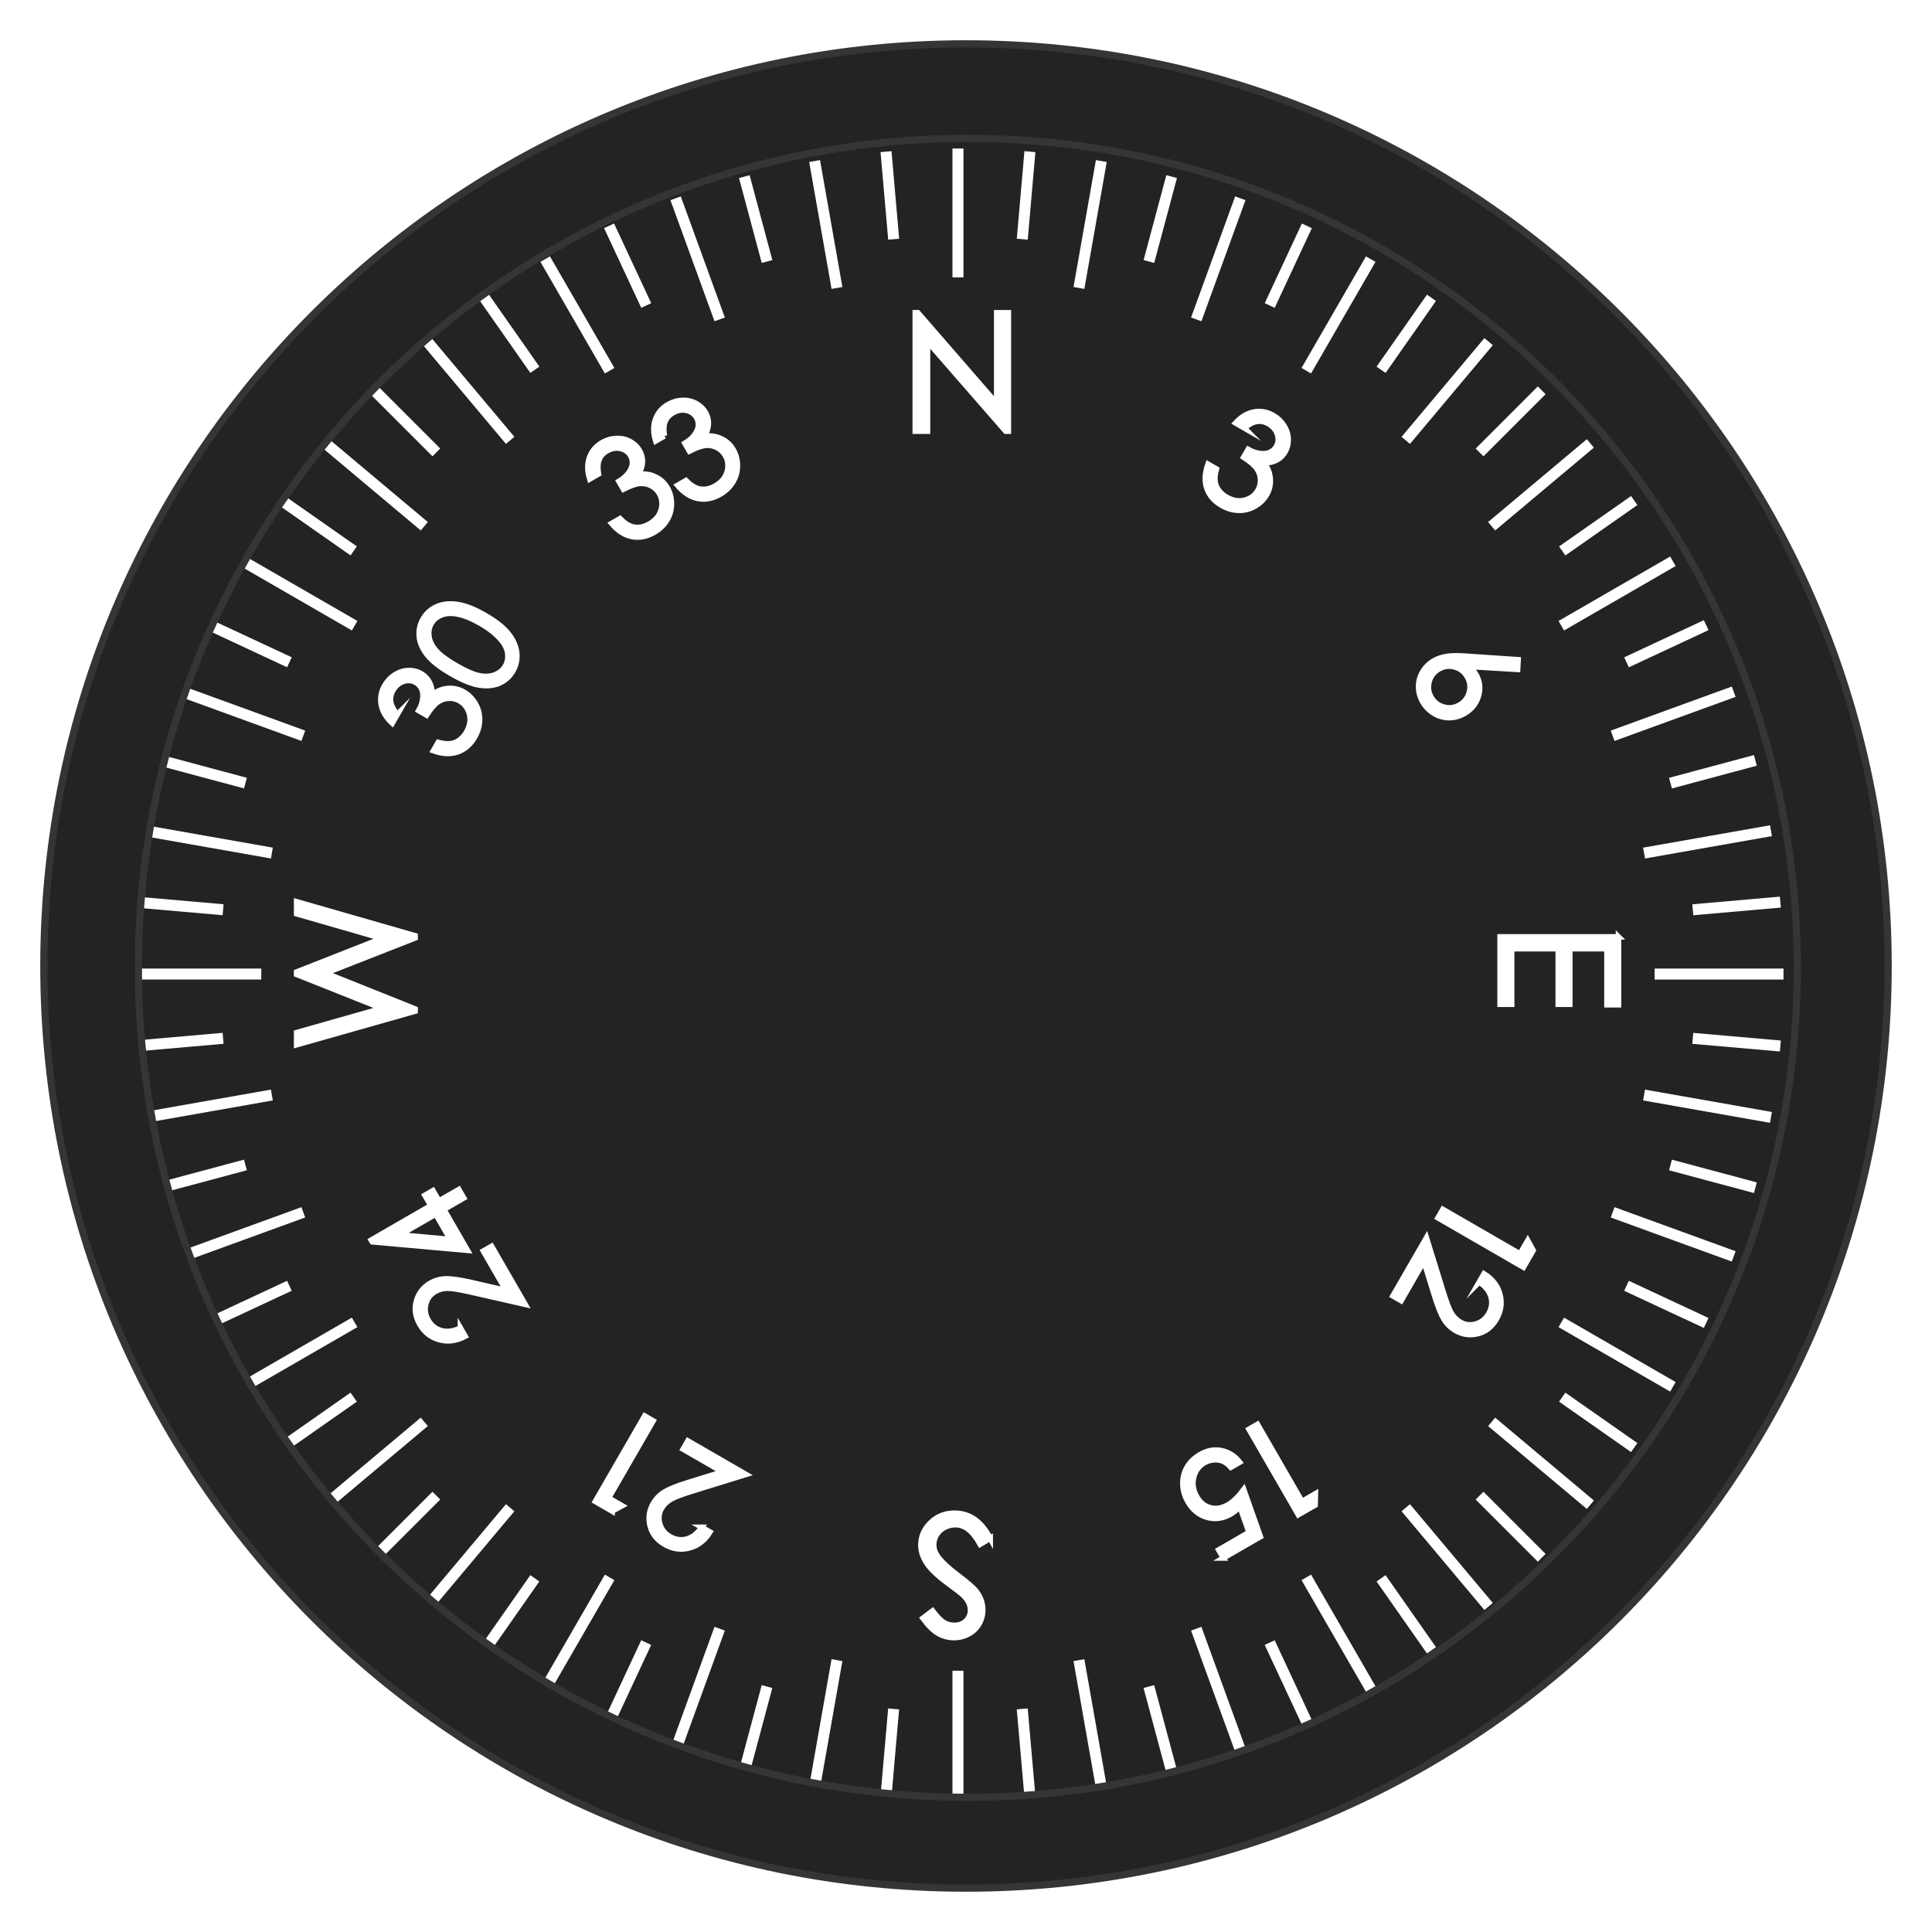 <?xml version="1.0" encoding="UTF-8" standalone="no"?>
<svg
   xmlns:dc="http://purl.org/dc/elements/1.1/"
   xmlns:cc="http://creativecommons.org/ns#"
   xmlns:rdf="http://www.w3.org/1999/02/22-rdf-syntax-ns#"
   xmlns:svg="http://www.w3.org/2000/svg"
   xmlns="http://www.w3.org/2000/svg"
   xmlns:sodipodi="http://sodipodi.sourceforge.net/DTD/sodipodi-0.dtd"
   xmlns:inkscape="http://www.inkscape.org/namespaces/inkscape"
   version="1.1"
   id="Layer_2"
   x="0px"
   y="0px"
   width="240"
   height="240"
   viewBox="0 0 240 240"
   enable-background="new 0 0 400.667 400.666"
   xml:space="preserve"
   inkscape:version="0.91 r13725"
   sodipodi:docname="hsi_face.svg"><defs
     id="defs211" /><sodipodi:namedview
     pagecolor="#ffffff"
     bordercolor="#666666"
     borderopacity="1"
     objecttolerance="10"
     gridtolerance="10"
     guidetolerance="10"
     inkscape:pageopacity="0"
     inkscape:pageshadow="2"
     inkscape:window-width="1839"
     inkscape:window-height="1050"
     id="namedview209"
     showgrid="false"
     inkscape:zoom="3.3319964"
     inkscape:cx="72.483589"
     inkscape:cy="118.71786"
     inkscape:window-x="81"
     inkscape:window-y="30"
     inkscape:window-maximized="1"
     inkscape:current-layer="Layer_2" /><circle
     cx="120"
     cy="120"
     id="circle3"
     style="fill:#232323"
     r="110" /><line
     stroke-miterlimit="10"
     x1="119"
     y1="223.552"
     x2="119"
     y2="207.543"
     id="line5"
     style="fill:none;stroke:#ffffff;stroke-width:1.366;stroke-miterlimit:10" /><line
     stroke-miterlimit="10"
     x1="127.939"
     y1="223.162"
     x2="126.987"
     y2="212.286"
     id="line7"
     style="fill:none;stroke:#ffffff;stroke-width:1.366;stroke-miterlimit:10" /><line
     stroke-miterlimit="10"
     x1="145.543"
     y1="220.058"
     x2="142.717"
     y2="209.512"
     id="line9"
     style="fill:none;stroke:#ffffff;stroke-width:1.366;stroke-miterlimit:10" /><line
     stroke-miterlimit="10"
     x1="162.341"
     y1="213.944"
     x2="157.727"
     y2="204.049"
     id="line11"
     style="fill:none;stroke:#ffffff;stroke-width:1.366;stroke-miterlimit:10" /><line
     stroke-miterlimit="10"
     x1="177.822"
     y1="205.007"
     x2="171.56"
     y2="196.063"
     id="line13"
     style="fill:none;stroke:#ffffff;stroke-width:1.366;stroke-miterlimit:10" /><line
     stroke-miterlimit="10"
     x1="191.516"
     y1="193.516"
     x2="183.795"
     y2="185.795"
     id="line15"
     style="fill:none;stroke:#ffffff;stroke-width:1.366;stroke-miterlimit:10" /><line
     stroke-miterlimit="10"
     x1="203.007"
     y1="179.822"
     x2="194.063"
     y2="173.56"
     id="line17"
     style="fill:none;stroke:#ffffff;stroke-width:1.366;stroke-miterlimit:10" /><line
     stroke-miterlimit="10"
     x1="211.945"
     y1="164.341"
     x2="202.049"
     y2="159.728"
     id="line19"
     style="fill:none;stroke:#ffffff;stroke-width:1.366;stroke-miterlimit:10" /><line
     stroke-miterlimit="10"
     x1="218.059"
     y1="147.543"
     x2="207.512"
     y2="144.718"
     id="line21"
     style="fill:none;stroke:#ffffff;stroke-width:1.366;stroke-miterlimit:10" /><line
     stroke-miterlimit="10"
     x1="221.164"
     y1="129.939"
     x2="210.286"
     y2="128.988"
     id="line23"
     style="fill:none;stroke:#ffffff;stroke-width:1.366;stroke-miterlimit:10" /><line
     stroke-miterlimit="10"
     x1="221.164"
     y1="112.062"
     x2="210.287"
     y2="113.015"
     id="line25"
     style="fill:none;stroke:#ffffff;stroke-width:1.366;stroke-miterlimit:10" /><line
     stroke-miterlimit="10"
     x1="218.06"
     y1="94.457"
     x2="207.514"
     y2="97.284"
     id="line27"
     style="fill:none;stroke:#ffffff;stroke-width:1.366;stroke-miterlimit:10" /><line
     stroke-miterlimit="10"
     x1="211.947"
     y1="77.659"
     x2="202.051"
     y2="82.275"
     id="line29"
     style="fill:none;stroke:#ffffff;stroke-width:1.366;stroke-miterlimit:10" /><line
     stroke-miterlimit="10"
     x1="203.009"
     y1="62.178"
     x2="194.066"
     y2="68.441"
     id="line31"
     style="fill:none;stroke:#ffffff;stroke-width:1.366;stroke-miterlimit:10" /><line
     stroke-miterlimit="10"
     x1="191.517"
     y1="48.484"
     x2="183.798"
     y2="56.205"
     id="line33"
     style="fill:none;stroke:#ffffff;stroke-width:1.366;stroke-miterlimit:10" /><line
     stroke-miterlimit="10"
     x1="177.823"
     y1="36.993"
     x2="171.562"
     y2="45.937"
     id="line35"
     style="fill:none;stroke:#ffffff;stroke-width:1.366;stroke-miterlimit:10" /><line
     stroke-miterlimit="10"
     x1="162.343"
     y1="28.055"
     x2="157.73"
     y2="37.951"
     id="line37"
     style="fill:none;stroke:#ffffff;stroke-width:1.366;stroke-miterlimit:10" /><line
     stroke-miterlimit="10"
     x1="145.545"
     y1="21.941"
     x2="142.72"
     y2="32.487"
     id="line39"
     style="fill:none;stroke:#ffffff;stroke-width:1.366;stroke-miterlimit:10" /><line
     stroke-miterlimit="10"
     x1="127.94"
     y1="18.836"
     x2="126.99"
     y2="29.713"
     id="line41"
     style="fill:none;stroke:#ffffff;stroke-width:1.366;stroke-miterlimit:10" /><line
     stroke-miterlimit="10"
     x1="110.064"
     y1="18.836"
     x2="111.016"
     y2="29.712"
     id="line43"
     style="fill:none;stroke:#ffffff;stroke-width:1.366;stroke-miterlimit:10" /><line
     stroke-miterlimit="10"
     x1="92.46"
     y1="21.94"
     x2="95.286"
     y2="32.486"
     id="line45"
     style="fill:none;stroke:#ffffff;stroke-width:1.366;stroke-miterlimit:10" /><line
     stroke-miterlimit="10"
     x1="75.661"
     y1="28.053"
     x2="80.277"
     y2="37.949"
     id="line47"
     style="fill:none;stroke:#ffffff;stroke-width:1.366;stroke-miterlimit:10" /><line
     stroke-miterlimit="10"
     x1="60.18"
     y1="36.991"
     x2="66.443"
     y2="45.934"
     id="line49"
     style="fill:none;stroke:#ffffff;stroke-width:1.366;stroke-miterlimit:10" /><line
     stroke-miterlimit="10"
     x1="46.486"
     y1="48.482"
     x2="54.207"
     y2="56.202"
     id="line51"
     style="fill:none;stroke:#ffffff;stroke-width:1.366;stroke-miterlimit:10" /><line
     stroke-miterlimit="10"
     x1="34.995"
     y1="62.176"
     x2="43.938"
     y2="68.437"
     id="line53"
     style="fill:none;stroke:#ffffff;stroke-width:1.366;stroke-miterlimit:10" /><line
     stroke-miterlimit="10"
     x1="26.057"
     y1="77.657"
     x2="35.952"
     y2="82.27"
     id="line55"
     style="fill:none;stroke:#ffffff;stroke-width:1.366;stroke-miterlimit:10" /><line
     stroke-miterlimit="10"
     x1="19.943"
     y1="94.455"
     x2="30.489"
     y2="97.28"
     id="line57"
     style="fill:none;stroke:#ffffff;stroke-width:1.366;stroke-miterlimit:10" /><line
     stroke-miterlimit="10"
     x1="16.838"
     y1="112.06"
     x2="27.714"
     y2="113.01"
     id="line59"
     style="fill:none;stroke:#ffffff;stroke-width:1.366;stroke-miterlimit:10" /><line
     stroke-miterlimit="10"
     x1="16.837"
     y1="129.936"
     x2="27.714"
     y2="128.984"
     id="line61"
     style="fill:none;stroke:#ffffff;stroke-width:1.366;stroke-miterlimit:10" /><line
     stroke-miterlimit="10"
     x1="19.941"
     y1="147.54"
     x2="30.488"
     y2="144.714"
     id="line63"
     style="fill:none;stroke:#ffffff;stroke-width:1.366;stroke-miterlimit:10" /><line
     stroke-miterlimit="10"
     x1="26.055"
     y1="164.339"
     x2="35.95"
     y2="159.724"
     id="line65"
     style="fill:none;stroke:#ffffff;stroke-width:1.366;stroke-miterlimit:10" /><line
     stroke-miterlimit="10"
     x1="34.992"
     y1="179.82"
     x2="43.936"
     y2="173.557"
     id="line67"
     style="fill:none;stroke:#ffffff;stroke-width:1.366;stroke-miterlimit:10" /><line
     stroke-miterlimit="10"
     x1="46.483"
     y1="193.515"
     x2="54.203"
     y2="185.793"
     id="line69"
     style="fill:none;stroke:#ffffff;stroke-width:1.366;stroke-miterlimit:10" /><line
     stroke-miterlimit="10"
     x1="60.177"
     y1="205.006"
     x2="66.438"
     y2="196.062"
     id="line71"
     style="fill:none;stroke:#ffffff;stroke-width:1.366;stroke-miterlimit:10" /><line
     stroke-miterlimit="10"
     x1="75.657"
     y1="213.945"
     x2="80.271"
     y2="204.049"
     id="line73"
     style="fill:none;stroke:#ffffff;stroke-width:1.366;stroke-miterlimit:10" /><line
     stroke-miterlimit="10"
     x1="92.455"
     y1="220.059"
     x2="95.281"
     y2="209.512"
     id="line75"
     style="fill:none;stroke:#ffffff;stroke-width:1.366;stroke-miterlimit:10" /><line
     stroke-miterlimit="10"
     x1="110.06"
     y1="223.163"
     x2="111.011"
     y2="212.286"
     id="line77"
     style="fill:none;stroke:#ffffff;stroke-width:1.366;stroke-miterlimit:10" /><line
     stroke-miterlimit="10"
     x1="136.808"
     y1="221.994"
     x2="134.029"
     y2="206.227"
     id="line79"
     style="fill:none;stroke:#ffffff;stroke-width:1.366;stroke-miterlimit:10" /><line
     stroke-miterlimit="10"
     x1="154.075"
     y1="217.368"
     x2="148.6"
     y2="202.323"
     id="line81"
     style="fill:none;stroke:#ffffff;stroke-width:1.366;stroke-miterlimit:10" /><line
     stroke-miterlimit="10"
     x1="170.276"
     y1="209.813"
     x2="162.272"
     y2="195.948"
     id="line83"
     style="fill:none;stroke:#ffffff;stroke-width:1.366;stroke-miterlimit:10" /><line
     stroke-miterlimit="10"
     x1="184.92"
     y1="199.56"
     x2="174.629"
     y2="187.296"
     id="line85"
     style="fill:none;stroke:#ffffff;stroke-width:1.366;stroke-miterlimit:10" /><line
     stroke-miterlimit="10"
     x1="197.56"
     y1="186.92"
     x2="185.297"
     y2="176.629"
     id="line87"
     style="fill:none;stroke:#ffffff;stroke-width:1.366;stroke-miterlimit:10" /><line
     stroke-miterlimit="10"
     x1="207.814"
     y1="172.276"
     x2="193.949"
     y2="164.271"
     id="line89"
     style="fill:none;stroke:#ffffff;stroke-width:1.366;stroke-miterlimit:10" /><line
     stroke-miterlimit="10"
     x1="215.368"
     y1="156.075"
     x2="200.325"
     y2="150.6"
     id="line91"
     style="fill:none;stroke:#ffffff;stroke-width:1.366;stroke-miterlimit:10" /><line
     stroke-miterlimit="10"
     x1="219.995"
     y1="138.808"
     x2="204.23"
     y2="136.028"
     id="line93"
     style="fill:none;stroke:#ffffff;stroke-width:1.366;stroke-miterlimit:10" /><line
     stroke-miterlimit="10"
     x1="221.553"
     y1="121"
     x2="205.543"
     y2="121"
     id="line95"
     style="fill:none;stroke:#ffffff;stroke-width:1.366;stroke-miterlimit:10" /><line
     stroke-miterlimit="10"
     x1="219.995"
     y1="103.192"
     x2="204.23"
     y2="105.972"
     id="line97"
     style="fill:none;stroke:#ffffff;stroke-width:1.366;stroke-miterlimit:10" /><line
     stroke-miterlimit="10"
     x1="215.368"
     y1="85.926"
     x2="200.325"
     y2="91.4"
     id="line99"
     style="fill:none;stroke:#ffffff;stroke-width:1.366;stroke-miterlimit:10" /><line
     stroke-miterlimit="10"
     x1="207.814"
     y1="69.724"
     x2="193.95"
     y2="77.729"
     id="line101"
     style="fill:none;stroke:#ffffff;stroke-width:1.366;stroke-miterlimit:10" /><line
     stroke-miterlimit="10"
     x1="197.56"
     y1="55.081"
     x2="185.297"
     y2="65.371"
     id="line103"
     style="fill:none;stroke:#ffffff;stroke-width:1.366;stroke-miterlimit:10" /><line
     stroke-miterlimit="10"
     x1="184.92"
     y1="42.441"
     x2="174.63"
     y2="54.704"
     id="line105"
     style="fill:none;stroke:#ffffff;stroke-width:1.366;stroke-miterlimit:10" /><line
     stroke-miterlimit="10"
     x1="170.277"
     y1="32.188"
     x2="162.272"
     y2="46.052"
     id="line107"
     style="fill:none;stroke:#ffffff;stroke-width:1.366;stroke-miterlimit:10" /><line
     stroke-miterlimit="10"
     x1="154.076"
     y1="24.633"
     x2="148.601"
     y2="39.676"
     id="line109"
     style="fill:none;stroke:#ffffff;stroke-width:1.366;stroke-miterlimit:10" /><line
     stroke-miterlimit="10"
     x1="136.81"
     y1="20.006"
     x2="134.03"
     y2="35.771"
     id="line111"
     style="fill:none;stroke:#ffffff;stroke-width:1.366;stroke-miterlimit:10" /><line
     stroke-miterlimit="10"
     x1="119.001"
     y1="18.448"
     x2="119.001"
     y2="34.457"
     id="line113"
     style="fill:none;stroke:#ffffff;stroke-width:1.366;stroke-miterlimit:10" /><line
     stroke-miterlimit="10"
     x1="101.194"
     y1="20.006"
     x2="103.973"
     y2="35.771"
     id="line115"
     style="fill:none;stroke:#ffffff;stroke-width:1.366;stroke-miterlimit:10" /><line
     stroke-miterlimit="10"
     x1="83.927"
     y1="24.632"
     x2="89.402"
     y2="39.676"
     id="line117"
     style="fill:none;stroke:#ffffff;stroke-width:1.366;stroke-miterlimit:10" /><line
     stroke-miterlimit="10"
     x1="67.726"
     y1="32.187"
     x2="75.73"
     y2="46.051"
     id="line119"
     style="fill:none;stroke:#ffffff;stroke-width:1.366;stroke-miterlimit:10" /><line
     stroke-miterlimit="10"
     x1="53.082"
     y1="42.44"
     x2="63.373"
     y2="54.703"
     id="line121"
     style="fill:none;stroke:#ffffff;stroke-width:1.366;stroke-miterlimit:10" /><line
     stroke-miterlimit="10"
     x1="40.442"
     y1="55.08"
     x2="52.706"
     y2="65.371"
     id="line123"
     style="fill:none;stroke:#ffffff;stroke-width:1.366;stroke-miterlimit:10" /><line
     stroke-miterlimit="10"
     x1="30.188"
     y1="69.723"
     x2="44.053"
     y2="77.728"
     id="line125"
     style="fill:none;stroke:#ffffff;stroke-width:1.366;stroke-miterlimit:10" /><line
     stroke-miterlimit="10"
     x1="22.634"
     y1="85.924"
     x2="37.678"
     y2="91.4"
     id="line127"
     style="fill:none;stroke:#ffffff;stroke-width:1.366;stroke-miterlimit:10" /><line
     stroke-miterlimit="10"
     x1="18.006"
     y1="103.191"
     x2="33.773"
     y2="105.97"
     id="line129"
     style="fill:none;stroke:#ffffff;stroke-width:1.366;stroke-miterlimit:10" /><line
     stroke-miterlimit="10"
     x1="16.449"
     y1="120.999"
     x2="32.458"
     y2="120.999"
     id="line131"
     style="fill:none;stroke:#ffffff;stroke-width:1.366;stroke-miterlimit:10" /><line
     stroke-miterlimit="10"
     x1="18.006"
     y1="138.807"
     x2="33.773"
     y2="136.026"
     id="line133"
     style="fill:none;stroke:#ffffff;stroke-width:1.366;stroke-miterlimit:10" /><line
     stroke-miterlimit="10"
     x1="22.633"
     y1="156.074"
     x2="37.677"
     y2="150.598"
     id="line135"
     style="fill:none;stroke:#ffffff;stroke-width:1.366;stroke-miterlimit:10" /><line
     stroke-miterlimit="10"
     x1="30.187"
     y1="172.275"
     x2="44.052"
     y2="164.27"
     id="line137"
     style="fill:none;stroke:#ffffff;stroke-width:1.366;stroke-miterlimit:10" /><line
     stroke-miterlimit="10"
     x1="40.44"
     y1="186.919"
     x2="52.705"
     y2="176.627"
     id="line139"
     style="fill:none;stroke:#ffffff;stroke-width:1.366;stroke-miterlimit:10" /><line
     stroke-miterlimit="10"
     x1="53.081"
     y1="199.559"
     x2="63.372"
     y2="187.294"
     id="line141"
     style="fill:none;stroke:#ffffff;stroke-width:1.366;stroke-miterlimit:10" /><line
     stroke-miterlimit="10"
     x1="67.724"
     y1="209.812"
     x2="75.729"
     y2="195.947"
     id="line143"
     style="fill:none;stroke:#ffffff;stroke-width:1.366;stroke-miterlimit:10" /><line
     stroke-miterlimit="10"
     x1="83.926"
     y1="217.368"
     x2="89.4"
     y2="202.322"
     id="line145"
     style="fill:none;stroke:#ffffff;stroke-width:1.366;stroke-miterlimit:10" /><line
     stroke-miterlimit="10"
     x1="101.192"
     y1="221.994"
     x2="103.972"
     y2="206.227"
     id="line147"
     style="fill:none;stroke:#ffffff;stroke-width:1.366;stroke-miterlimit:10" /><g
     id="g149"
     transform="matrix(0.683,0,0,0.683,-17.873,-15.646)"><path
       stroke-miterlimit="10"
       d="m 192.637,101.333 0,-21.547 0.469,0 14.341,16.518 0,-16.518 2.124,0 0,21.548 -0.483,0 -14.224,-16.316 0,16.316 -2.227,0 z"
       id="path151"
       inkscape:connector-curvature="0"
       style="fill:#ffffff;stroke:#ffffff;stroke-miterlimit:10" /></g><g
     id="g153"
     transform="matrix(0.683,0,0,0.683,-17.873,-15.646)"><path
       stroke-miterlimit="10"
       d="m 135.018,109.119 -1.585,0.916 c -0.452,-1.449 -0.468,-2.755 -0.05,-3.919 0.419,-1.162 1.186,-2.064 2.299,-2.708 0.811,-0.468 1.674,-0.719 2.588,-0.754 0.915,-0.035 1.746,0.15 2.492,0.556 0.746,0.406 1.316,0.95 1.711,1.634 0.773,1.339 0.72,2.784 -0.161,4.336 0.923,-0.128 1.792,-0.038 2.608,0.27 1.153,0.434 2.024,1.162 2.614,2.184 0.509,0.882 0.762,1.856 0.759,2.925 -0.004,1.068 -0.281,2.053 -0.832,2.954 -0.552,0.9 -1.324,1.638 -2.317,2.211 -1.34,0.773 -2.68,1.032 -4.02,0.778 -1.341,-0.256 -2.579,-1.051 -3.718,-2.387 l 1.522,-0.879 c 0.851,0.854 1.655,1.362 2.416,1.523 0.971,0.201 1.953,0.014 2.946,-0.56 1.128,-0.651 1.838,-1.512 2.131,-2.584 0.293,-1.07 0.178,-2.061 -0.347,-2.97 -0.351,-0.606 -0.849,-1.075 -1.496,-1.406 -0.647,-0.331 -1.335,-0.465 -2.063,-0.401 -0.729,0.064 -1.715,0.412 -2.957,1.044 l -0.823,-1.427 c 0.712,-0.411 1.287,-0.91 1.729,-1.498 0.44,-0.588 0.681,-1.152 0.721,-1.692 0.041,-0.54 -0.07,-1.039 -0.335,-1.498 -0.391,-0.676 -0.998,-1.105 -1.822,-1.288 -0.824,-0.182 -1.648,-0.034 -2.473,0.441 -0.67,0.387 -1.139,0.909 -1.408,1.566 -0.268,0.658 -0.311,1.535 -0.129,2.633 z"
       id="path155"
       inkscape:connector-curvature="0"
       style="fill:#ffffff;stroke:#ffffff;stroke-miterlimit:10" /><path
       stroke-miterlimit="10"
       d="m 147.018,102.192 -1.586,0.915 c -0.452,-1.449 -0.469,-2.755 -0.05,-3.918 0.419,-1.163 1.185,-2.065 2.298,-2.708 0.811,-0.468 1.674,-0.719 2.588,-0.754 0.916,-0.034 1.746,0.151 2.492,0.556 0.747,0.406 1.317,0.95 1.712,1.633 0.773,1.34 0.72,2.785 -0.161,4.336 0.922,-0.128 1.791,-0.038 2.608,0.27 1.153,0.434 2.024,1.162 2.614,2.184 0.509,0.881 0.762,1.856 0.758,2.924 -0.003,1.068 -0.28,2.053 -0.832,2.954 -0.551,0.9 -1.323,1.638 -2.317,2.212 -1.339,0.773 -2.679,1.032 -4.019,0.777 -1.342,-0.256 -2.58,-1.05 -3.718,-2.386 l 1.522,-0.879 c 0.85,0.854 1.654,1.362 2.416,1.523 0.971,0.201 1.953,0.015 2.947,-0.56 1.127,-0.65 1.838,-1.512 2.131,-2.583 0.292,-1.071 0.177,-2.061 -0.349,-2.97 -0.35,-0.606 -0.849,-1.075 -1.495,-1.406 -0.646,-0.331 -1.335,-0.465 -2.064,-0.401 -0.729,0.064 -1.714,0.412 -2.955,1.044 l -0.824,-1.427 c 0.711,-0.411 1.287,-0.91 1.729,-1.498 0.439,-0.588 0.681,-1.152 0.721,-1.692 0.041,-0.54 -0.071,-1.039 -0.336,-1.498 -0.391,-0.676 -0.998,-1.105 -1.821,-1.288 -0.824,-0.182 -1.648,-0.035 -2.474,0.441 -0.669,0.387 -1.138,0.909 -1.406,1.566 -0.27,0.657 -0.313,1.535 -0.129,2.633 z"
       id="path157"
       inkscape:connector-curvature="0"
       style="fill:#ffffff;stroke:#ffffff;stroke-miterlimit:10" /></g><g
     id="g159"
     transform="matrix(0.683,0,0,0.683,-17.873,-15.646)"><path
       stroke-miterlimit="10"
       d="m 98.427,152.854 -0.915,1.585 c -1.116,-1.029 -1.783,-2.152 -2.003,-3.369 -0.218,-1.216 -0.006,-2.381 0.637,-3.495 0.468,-0.81 1.09,-1.459 1.864,-1.947 0.775,-0.487 1.587,-0.742 2.436,-0.764 0.85,-0.022 1.615,0.165 2.299,0.559 1.34,0.773 2.016,2.052 2.029,3.835 0.734,-0.572 1.532,-0.928 2.394,-1.07 1.215,-0.2 2.334,-0.006 3.355,0.584 0.882,0.509 1.588,1.227 2.119,2.154 0.531,0.927 0.783,1.918 0.757,2.974 -0.027,1.056 -0.328,2.08 -0.901,3.074 -0.773,1.339 -1.805,2.233 -3.092,2.683 -1.29,0.45 -2.76,0.38 -4.413,-0.208 l 0.879,-1.522 c 1.163,0.314 2.114,0.352 2.854,0.111 0.941,-0.312 1.699,-0.965 2.273,-1.958 0.65,-1.127 0.835,-2.229 0.553,-3.303 -0.281,-1.074 -0.877,-1.875 -1.786,-2.399 -0.606,-0.35 -1.272,-0.507 -1.998,-0.47 -0.726,0.037 -1.388,0.265 -1.988,0.685 -0.599,0.42 -1.278,1.214 -2.038,2.382 l -1.427,-0.824 c 0.411,-0.712 0.66,-1.433 0.748,-2.162 0.087,-0.729 0.014,-1.338 -0.222,-1.826 -0.234,-0.488 -0.581,-0.864 -1.04,-1.129 -0.676,-0.391 -1.417,-0.458 -2.222,-0.205 -0.805,0.255 -1.444,0.794 -1.921,1.619 -0.387,0.67 -0.531,1.356 -0.436,2.06 0.097,0.706 0.498,1.488 1.205,2.346 z"
       id="path161"
       inkscape:connector-curvature="0"
       style="fill:#ffffff;stroke:#ffffff;stroke-miterlimit:10" /><path
       stroke-miterlimit="10"
       d="m 108.273,145.444 c -2.051,-1.184 -3.509,-2.319 -4.376,-3.407 -0.866,-1.087 -1.355,-2.199 -1.471,-3.336 -0.113,-1.137 0.116,-2.203 0.69,-3.196 0.581,-1.008 1.399,-1.752 2.452,-2.235 1.054,-0.481 2.299,-0.625 3.736,-0.429 1.438,0.196 3.137,0.859 5.096,1.991 1.952,1.127 3.371,2.259 4.256,3.395 0.886,1.136 1.385,2.286 1.497,3.451 0.112,1.165 -0.122,2.25 -0.704,3.258 -0.574,0.993 -1.377,1.724 -2.407,2.19 -1.03,0.467 -2.24,0.598 -3.63,0.392 -1.39,-0.206 -3.102,-0.898 -5.139,-2.074 z m 0.875,-1.454 c 1.757,1.014 3.175,1.624 4.255,1.83 1.08,0.205 2.03,0.136 2.85,-0.209 0.82,-0.344 1.427,-0.858 1.821,-1.542 0.398,-0.691 0.544,-1.467 0.435,-2.329 -0.108,-0.861 -0.529,-1.71 -1.26,-2.546 -0.884,-1.027 -2.104,-1.99 -3.663,-2.89 -1.566,-0.904 -2.948,-1.471 -4.146,-1.703 -1.197,-0.23 -2.203,-0.175 -3.017,0.168 -0.814,0.342 -1.417,0.852 -1.808,1.529 -0.398,0.691 -0.542,1.473 -0.43,2.345 0.112,0.874 0.526,1.728 1.243,2.564 0.717,0.837 1.957,1.765 3.72,2.783 z"
       id="path163"
       inkscape:connector-curvature="0"
       style="fill:#ffffff;stroke:#ffffff;stroke-miterlimit:10" /></g><g
     id="g165"
     transform="matrix(0.683,0,0,0.683,-17.873,-15.646)"><path
       stroke-miterlimit="10"
       d="m 109.917,264.448 0.86,1.49 c -1.558,0.843 -3.112,1.057 -4.665,0.643 -1.552,-0.414 -2.745,-1.344 -3.579,-2.789 -0.826,-1.431 -1.033,-2.855 -0.619,-4.272 0.412,-1.418 1.246,-2.489 2.501,-3.214 0.882,-0.509 1.83,-0.775 2.846,-0.799 1.016,-0.025 2.534,0.191 4.554,0.646 l 6.408,1.466 -4.143,-7.175 1.502,-0.866 6.097,10.561 -9.851,-2.234 c -1.987,-0.459 -3.397,-0.69 -4.23,-0.693 -0.834,-0.002 -1.597,0.196 -2.288,0.596 -0.874,0.504 -1.439,1.265 -1.694,2.281 -0.255,1.016 -0.109,1.997 0.436,2.941 0.574,0.993 1.383,1.628 2.425,1.905 1.043,0.274 2.19,0.112 3.44,-0.487 z"
       id="path167"
       inkscape:connector-curvature="0"
       style="fill:#ffffff;stroke:#ffffff;stroke-miterlimit:10" /><path
       stroke-miterlimit="10"
       d="m 93.859,248.767 -0.182,-0.315 10.846,-6.262 -1.086,-1.882 1.48,-0.854 1.086,1.882 3.616,-2.087 0.891,1.543 -3.616,2.088 4.297,7.441 -17.332,-1.554 z m 11.556,-5.034 -6.531,3.771 9.191,0.836 -2.66,-4.607 z"
       id="path169"
       inkscape:connector-curvature="0"
       style="fill:#ffffff;stroke:#ffffff;stroke-miterlimit:10" /></g><g
     id="g171"
     transform="matrix(0.683,0,0,0.683,-17.873,-15.646)"><path
       stroke-miterlimit="10"
       d="m 153.804,300.688 1.491,0.86 c -0.928,1.509 -2.167,2.472 -3.72,2.889 -1.551,0.417 -3.049,0.208 -4.494,-0.626 -1.431,-0.826 -2.322,-1.955 -2.673,-3.391 -0.352,-1.434 -0.165,-2.778 0.56,-4.033 0.509,-0.882 1.198,-1.586 2.065,-2.115 0.867,-0.529 2.29,-1.102 4.267,-1.718 l 6.282,-1.935 -7.174,-4.142 0.867,-1.502 10.561,6.098 -9.648,2.991 c -1.951,0.595 -3.288,1.1 -4.011,1.514 -0.723,0.415 -1.284,0.969 -1.683,1.66 -0.505,0.873 -0.614,1.815 -0.326,2.823 0.287,1.007 0.903,1.784 1.847,2.329 0.994,0.573 2.012,0.719 3.053,0.438 1.041,-0.282 1.953,-0.995 2.736,-2.14 z"
       id="path173"
       inkscape:connector-curvature="0"
       style="fill:#ffffff;stroke:#ffffff;stroke-miterlimit:10" /><path
       stroke-miterlimit="10"
       d="m 137.497,297.756 -3.055,-1.764 8.978,-15.551 1.543,0.891 -8.1,14.029 2.442,1.409 -1.808,0.986 z"
       id="path175"
       inkscape:connector-curvature="0"
       style="fill:#ffffff;stroke:#ffffff;stroke-miterlimit:10" /></g><g
     id="g177"
     transform="matrix(0.683,0,0,0.683,-17.873,-15.646)"><path
       stroke-miterlimit="10"
       d="m 265.364,296.643 -3.056,1.764 -8.979,-15.551 1.544,-0.892 8.099,14.029 2.442,-1.41 -0.05,2.06 z"
       id="path179"
       inkscape:connector-curvature="0"
       style="fill:#ffffff;stroke:#ffffff;stroke-miterlimit:10" /><path
       stroke-miterlimit="10"
       d="m 248.674,306.278 -0.854,-1.479 5.525,-3.19 -1.67,-4.689 c -0.562,0.588 -1.112,1.038 -1.655,1.352 -1.415,0.817 -2.855,1.017 -4.321,0.6 -1.466,-0.418 -2.627,-1.366 -3.481,-2.847 -0.59,-1.021 -0.895,-2.096 -0.915,-3.221 -0.021,-1.126 0.242,-2.148 0.787,-3.069 0.544,-0.921 1.345,-1.686 2.402,-2.296 1.262,-0.729 2.548,-0.957 3.86,-0.686 1.313,0.272 2.408,0.971 3.285,2.1 l -1.597,0.922 c -0.466,-0.53 -0.949,-0.899 -1.45,-1.108 -0.501,-0.209 -1.055,-0.291 -1.664,-0.245 -0.607,0.046 -1.172,0.219 -1.693,0.52 -1.021,0.59 -1.676,1.484 -1.963,2.681 -0.285,1.198 -0.093,2.376 0.578,3.538 0.604,1.048 1.428,1.709 2.468,1.981 1.041,0.272 2.114,0.089 3.221,-0.55 0.916,-0.529 1.865,-1.449 2.848,-2.758 l 3.024,8.558 -6.735,3.886 z"
       id="path181"
       inkscape:connector-curvature="0"
       style="fill:#ffffff;stroke:#ffffff;stroke-miterlimit:10" /></g><g
     id="g183"
     transform="matrix(0.683,0,0,0.683,-17.873,-15.646)"><path
       stroke-miterlimit="10"
       d="m 305.018,250.334 -1.765,3.056 -15.551,-8.979 0.892,-1.543 14.028,8.099 1.41,-2.442 0.986,1.809 z"
       id="path185"
       inkscape:connector-curvature="0"
       style="fill:#ffffff;stroke:#ffffff;stroke-miterlimit:10" /><path
       stroke-miterlimit="10"
       d="m 295.219,256.076 0.86,-1.49 c 1.509,0.928 2.472,2.167 2.889,3.719 0.417,1.551 0.209,3.05 -0.626,4.495 -0.825,1.431 -1.955,2.322 -3.391,2.672 -1.434,0.352 -2.778,0.165 -4.033,-0.56 -0.881,-0.509 -1.586,-1.197 -2.115,-2.064 -0.528,-0.868 -1.102,-2.29 -1.718,-4.267 l -1.935,-6.282 -4.142,7.174 -1.501,-0.867 6.097,-10.561 2.991,9.648 c 0.595,1.95 1.1,3.287 1.514,4.011 0.416,0.724 0.969,1.284 1.66,1.684 0.874,0.505 1.815,0.614 2.823,0.326 1.008,-0.287 1.784,-0.903 2.329,-1.848 0.574,-0.993 0.719,-2.012 0.438,-3.053 -0.281,-1.042 -0.995,-1.954 -2.14,-2.737 z"
       id="path187"
       inkscape:connector-curvature="0"
       style="fill:#ffffff;stroke:#ffffff;stroke-miterlimit:10" /></g><g
     id="g189"
     transform="matrix(0.683,0,0,0.683,-17.873,-15.646)"><path
       stroke-miterlimit="10"
       d="m 302.287,142.898 -0.097,1.762 -8.791,-0.532 c 0.516,0.455 0.916,0.929 1.201,1.423 0.713,1.235 0.873,2.541 0.479,3.917 -0.395,1.376 -1.244,2.44 -2.547,3.193 -0.896,0.517 -1.824,0.775 -2.787,0.776 -0.963,10e-4 -1.879,-0.259 -2.747,-0.778 -0.868,-0.519 -1.557,-1.22 -2.066,-2.102 -0.493,-0.854 -0.744,-1.765 -0.753,-2.733 -0.01,-0.968 0.239,-1.876 0.746,-2.724 0.507,-0.848 1.187,-1.518 2.039,-2.01 0.635,-0.366 1.376,-0.623 2.227,-0.77 0.85,-0.147 1.96,-0.174 3.33,-0.08 l 9.766,0.658 z m -9.264,3.072 c -0.522,-0.903 -1.286,-1.491 -2.292,-1.762 -1.007,-0.27 -1.964,-0.143 -2.874,0.383 -0.902,0.521 -1.488,1.284 -1.757,2.291 -0.269,1.008 -0.142,1.963 0.379,2.866 0.521,0.903 1.286,1.491 2.292,1.762 1.007,0.271 1.961,0.146 2.863,-0.376 0.909,-0.524 1.498,-1.291 1.767,-2.298 0.269,-1.007 0.144,-1.963 -0.378,-2.866 z"
       id="path191"
       inkscape:connector-curvature="0"
       style="fill:#ffffff;stroke:#ffffff;stroke-miterlimit:10" /></g><g
     id="g193"
     transform="matrix(0.683,0,0,0.683,-17.873,-15.646)"><path
       stroke-miterlimit="10"
       d="m 252.478,100.756 -1.585,-0.915 c 1.029,-1.116 2.152,-1.783 3.369,-2.003 1.216,-0.218 2.381,-0.006 3.495,0.637 0.81,0.468 1.459,1.09 1.947,1.864 0.487,0.775 0.742,1.587 0.764,2.436 0.022,0.85 -0.165,1.615 -0.559,2.299 -0.773,1.34 -2.052,2.016 -3.835,2.029 0.572,0.734 0.928,1.532 1.07,2.394 0.2,1.215 0.006,2.334 -0.584,3.355 -0.509,0.882 -1.227,1.588 -2.154,2.119 -0.927,0.531 -1.918,0.783 -2.974,0.757 -1.056,-0.027 -2.08,-0.328 -3.074,-0.901 -1.339,-0.773 -2.233,-1.805 -2.683,-3.092 -0.45,-1.29 -0.38,-2.76 0.208,-4.413 l 1.522,0.879 c -0.314,1.163 -0.352,2.114 -0.111,2.854 0.312,0.941 0.965,1.699 1.958,2.273 1.127,0.65 2.229,0.835 3.303,0.553 1.074,-0.281 1.875,-0.877 2.399,-1.786 0.35,-0.606 0.507,-1.272 0.47,-1.998 -0.037,-0.726 -0.265,-1.388 -0.685,-1.988 -0.42,-0.599 -1.214,-1.278 -2.382,-2.038 l 0.824,-1.427 c 0.712,0.411 1.433,0.66 2.162,0.748 0.729,0.087 1.338,0.014 1.826,-0.222 0.488,-0.234 0.864,-0.581 1.129,-1.04 0.391,-0.676 0.458,-1.417 0.205,-2.222 -0.255,-0.805 -0.794,-1.444 -1.619,-1.921 -0.67,-0.387 -1.356,-0.531 -2.06,-0.436 -0.706,0.096 -1.488,0.498 -2.346,1.205 z"
       id="path195"
       inkscape:connector-curvature="0"
       style="fill:#ffffff;stroke:#ffffff;stroke-miterlimit:10" /></g><g
     id="g197"
     transform="matrix(0.683,0,0,0.683,-17.873,-15.646)"><path
       stroke-miterlimit="10"
       d="m 80.119,212.927 0,-2.212 15.527,-4.402 -15.527,-6.177 0,-0.447 15.527,-6.105 -15.527,-4.477 0,-2.195 21.548,6.191 0,0.4 -16.304,6.394 16.304,6.519 0,0.402 -21.548,6.109 z"
       id="path199"
       inkscape:connector-curvature="0"
       style="fill:#ffffff;stroke:#ffffff;stroke-miterlimit:10" /></g><g
     id="g201"
     transform="matrix(0.683,0,0,0.683,-17.873,-15.646)"><path
       stroke-miterlimit="10"
       d="m 206.271,302.679 -1.831,1.099 c -1.289,-2.373 -2.778,-3.56 -4.468,-3.56 -0.723,0 -1.401,0.168 -2.036,0.505 -0.635,0.337 -1.118,0.789 -1.45,1.355 -0.332,0.566 -0.498,1.167 -0.498,1.802 0,0.723 0.244,1.431 0.732,2.124 0.674,0.957 1.904,2.109 3.691,3.457 1.797,1.357 2.915,2.339 3.354,2.944 0.762,1.016 1.143,2.114 1.143,3.296 0,0.938 -0.225,1.792 -0.674,2.563 -0.449,0.771 -1.082,1.379 -1.897,1.824 -0.815,0.445 -1.702,0.667 -2.659,0.667 -1.016,0 -1.965,-0.251 -2.849,-0.754 -0.884,-0.503 -1.819,-1.428 -2.805,-2.776 l 1.758,-1.333 c 0.811,1.074 1.501,1.782 2.073,2.124 0.572,0.342 1.194,0.513 1.868,0.513 0.869,0 1.58,-0.264 2.131,-0.791 0.551,-0.527 0.828,-1.177 0.828,-1.948 0,-0.469 -0.098,-0.923 -0.293,-1.362 -0.195,-0.439 -0.552,-0.918 -1.069,-1.436 -0.283,-0.273 -1.211,-0.991 -2.783,-2.153 -1.865,-1.377 -3.145,-2.603 -3.838,-3.677 -0.693,-1.074 -1.04,-2.153 -1.04,-3.237 0,-1.563 0.593,-2.92 1.78,-4.072 1.187,-1.152 2.629,-1.729 4.329,-1.729 1.309,0 2.495,0.349 3.56,1.047 1.065,0.698 2.045,1.868 2.943,3.508 z"
       id="path203"
       inkscape:connector-curvature="0"
       style="fill:#ffffff;stroke:#ffffff;stroke-miterlimit:10" /></g><g
     id="g205"
     transform="matrix(0.683,0,0,0.683,-17.873,-15.646)"><path
       stroke-miterlimit="10"
       d="m 320.547,193.303 0,12.349 -2.109,0 0,-10.195 -6.753,0 0,10.107 -2.109,0 0,-10.107 -8.467,0 0,10.107 -2.109,0 0,-12.261 21.547,0 z"
       id="path207"
       inkscape:connector-curvature="0"
       style="fill:#ffffff;stroke:#ffffff;stroke-miterlimit:10" /></g><g
     id="g4578"
     transform="matrix(0.688,0,0,0.688,-17.83,-17.601)"
     style="filter:url(#AI_Shadow_1)"><path
       id="path4580"
       d="m 200.333,33.5 c -91.956,0 -166.5,74.544 -166.5,166.5 0,91.956 74.544,166.5 166.5,166.5 91.957,0 166.5,-74.544 166.5,-166.5 0,-91.956 -74.543,-166.5 -166.5,-166.5 z m 0.334,316.599 C 117.953,350.099 50.9,283.046 50.9,200.332 c 0,-82.713 67.053,-149.767 149.767,-149.767 82.714,0 149.767,67.053 149.767,149.767 -0.001,82.714 -67.054,149.767 -149.767,149.767 z"
       inkscape:connector-curvature="0"
       style="fill:#232323" /><path
       id="path4582"
       d="m 200.333,33.5 c -91.956,0 -166.5,74.544 -166.5,166.5 0,91.956 74.544,166.5 166.5,166.5 91.957,0 166.5,-74.544 166.5,-166.5 0,-91.956 -74.543,-166.5 -166.5,-166.5 z m 0.334,316.599 C 117.953,350.099 50.9,283.046 50.9,200.332 c 0,-82.713 67.053,-149.767 149.767,-149.767 82.714,0 149.767,67.053 149.767,149.767 -0.001,82.714 -67.054,149.767 -149.767,149.767 z"
       stroke-miterlimit="10"
       inkscape:connector-curvature="0"
       style="fill:none;stroke:#353535;stroke-width:1.3;stroke-miterlimit:10" /></g></svg>